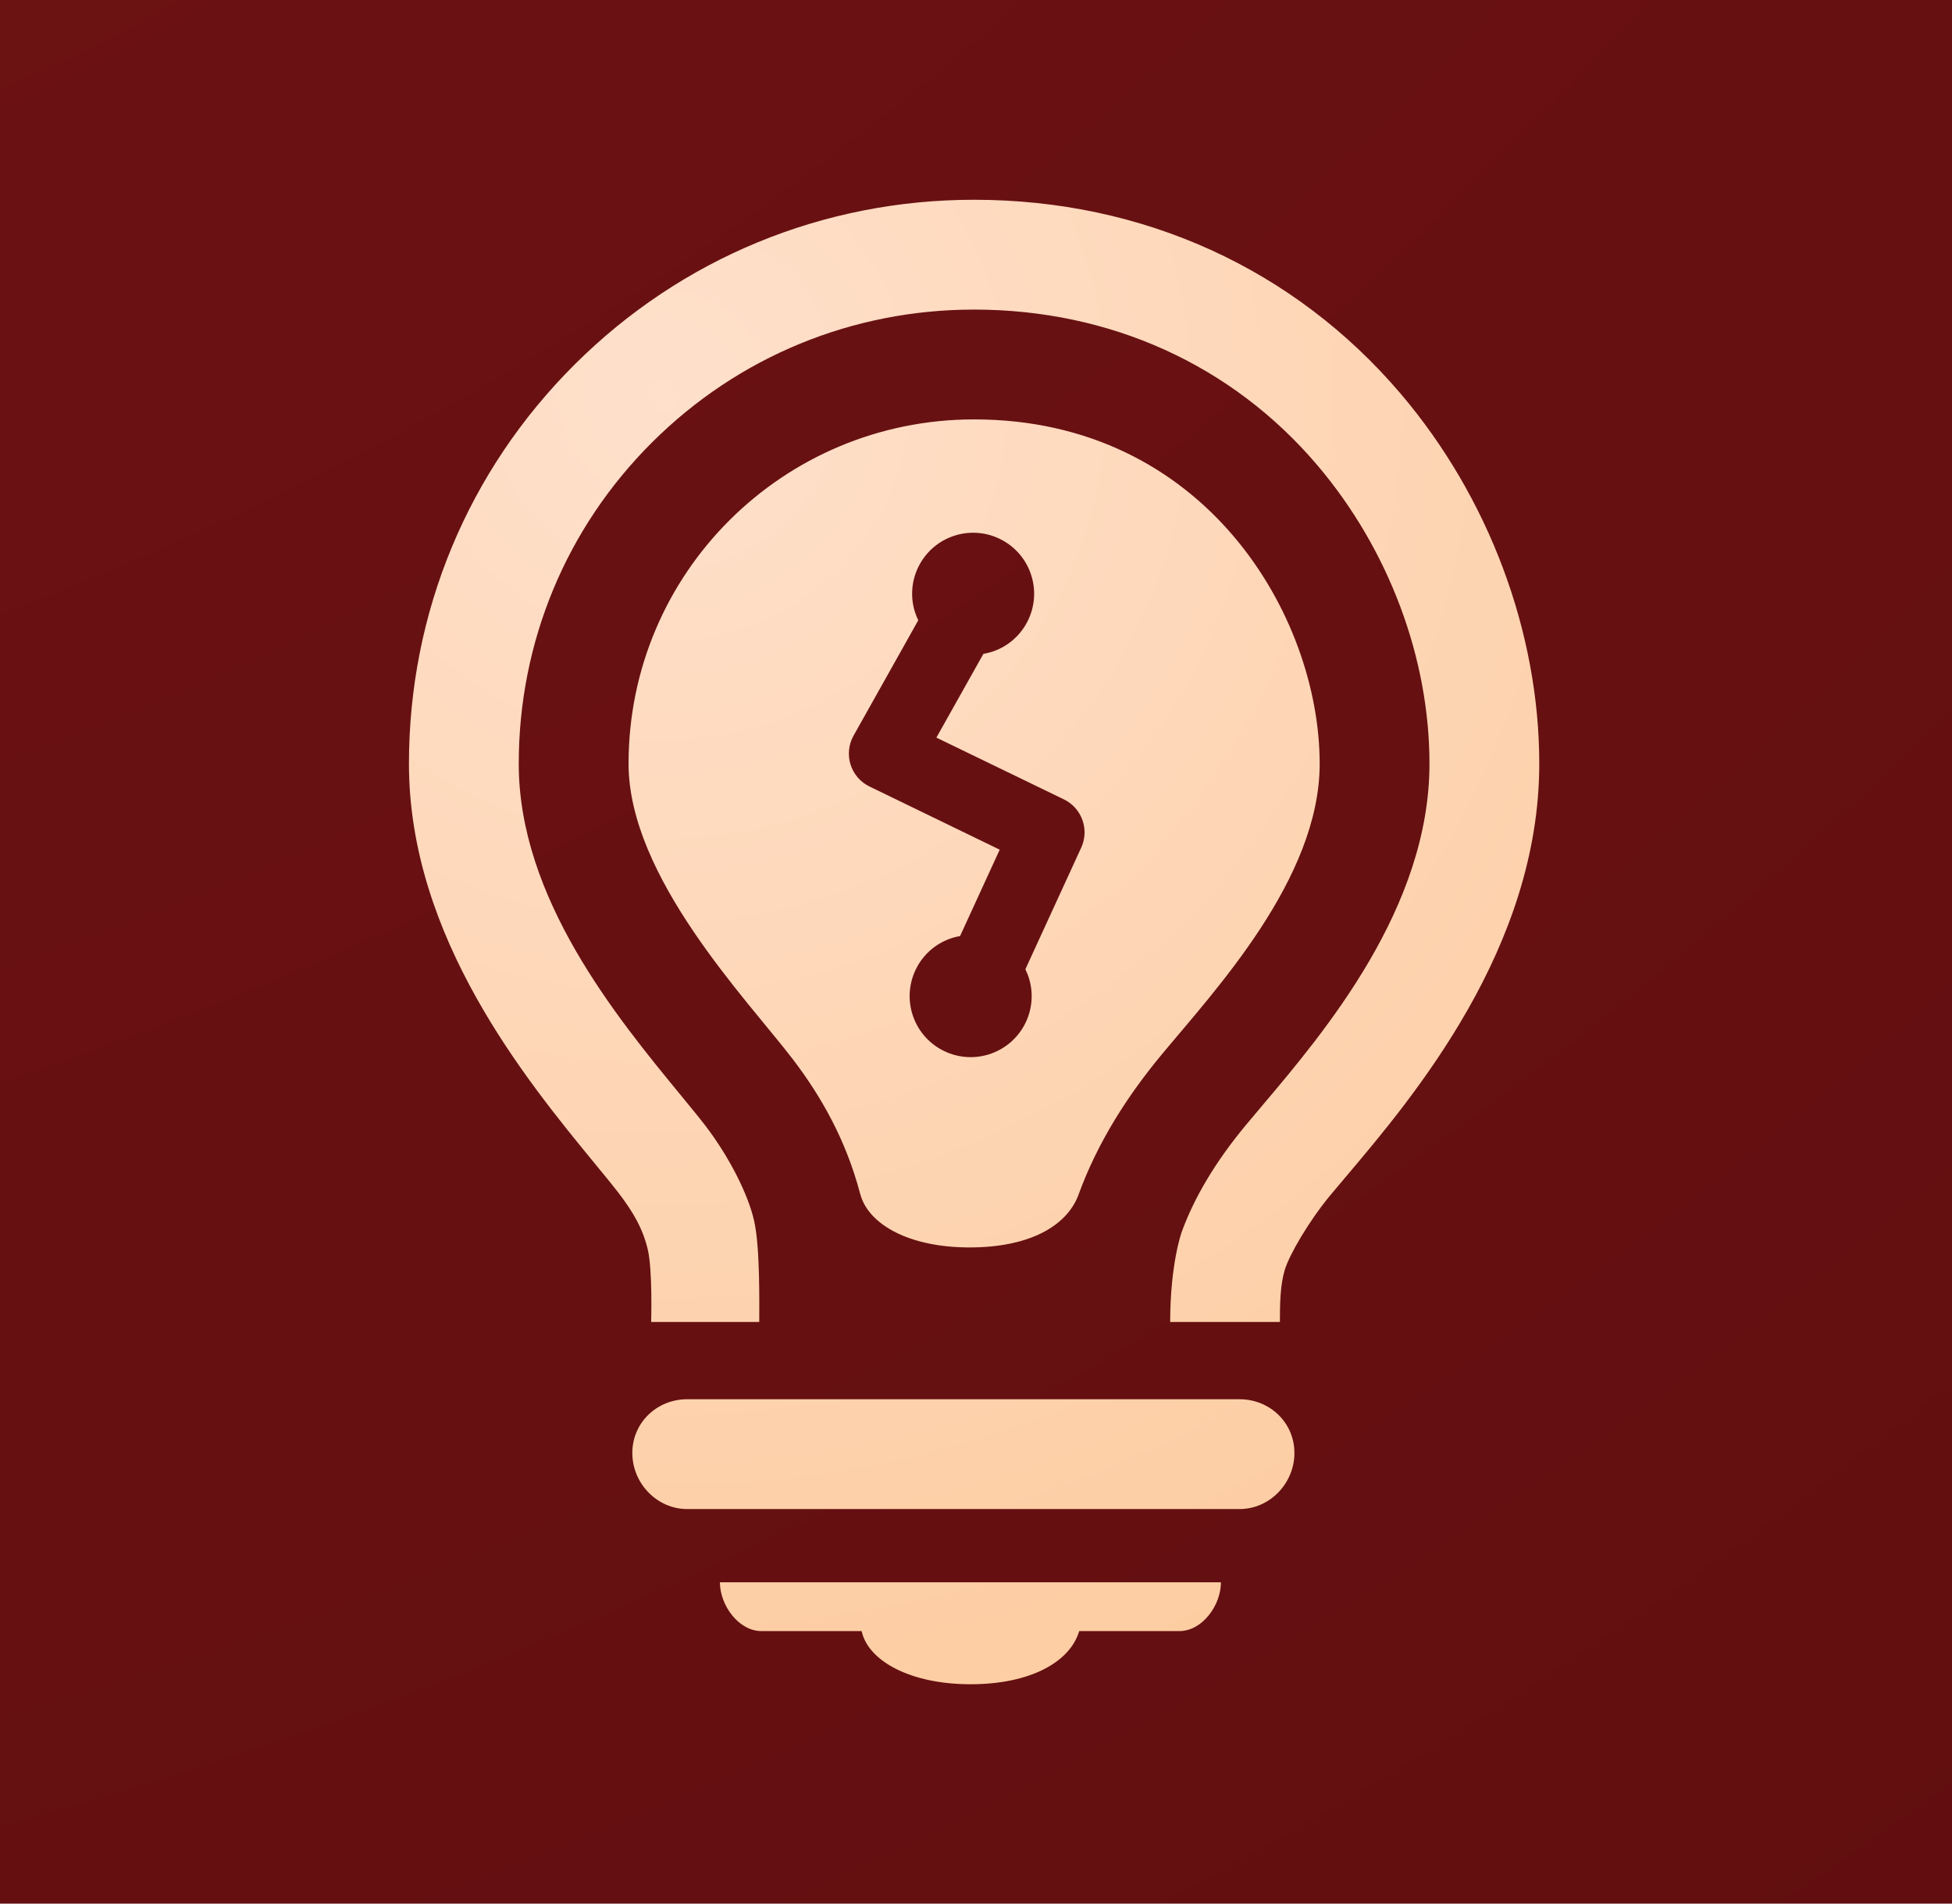 <?xml version="1.0" encoding="utf-8"?>
<!-- Generator: Adobe Illustrator 16.2.1, SVG Export Plug-In . SVG Version: 6.00 Build 0)  -->
<!DOCTYPE svg PUBLIC "-//W3C//DTD SVG 1.1//EN" "http://www.w3.org/Graphics/SVG/1.1/DTD/svg11.dtd">
<svg version="1.1" id="mnemonic" xmlns="http://www.w3.org/2000/svg" xmlns:xlink="http://www.w3.org/1999/xlink" x="0px" y="0px"
	 width="240px" height="234px" viewBox="0 0 240 234" enable-background="new 0 0 240 234" xml:space="preserve">
<g id="tile">
	<radialGradient id="SVGID_1_" cx="-145.716" cy="-309.835" r="1013.116" gradientUnits="userSpaceOnUse">
		<stop  offset="0" style="stop-color:#741517"/>
		<stop  offset="0.994" style="stop-color:#590B0C"/>
	</radialGradient>
	<rect fill-rule="evenodd" clip-rule="evenodd" fill="url(#SVGID_1_)" width="240" height="234"/>
</g>
<radialGradient id="icon_2_" cx="81.595" cy="48.58" r="394.805" gradientUnits="userSpaceOnUse">
	<stop  offset="0" style="stop-color:#FEE0CB"/>
	<stop  offset="0.46" style="stop-color:#FDCB9E"/>
</radialGradient>
<path id="icon_1_" fill-rule="evenodd" clip-rule="evenodd" fill="url(#icon_2_)" d="M130.811,98.265L115.13,90.67l5.78-10.295
	c0.3-0.055,0.604-0.12,0.91-0.21c3.965-1.2,6.204-5.385,5.005-9.35c-1.2-3.965-5.386-6.205-9.35-5.005
	c-3.965,1.2-6.205,5.385-5.005,9.35c0.115,0.38,0.266,0.74,0.43,1.09l-7.955,14.18c-0.605,1.08-0.74,2.365-0.37,3.55
	c0.375,1.185,1.215,2.16,2.33,2.7l16.01,7.766l-4.875,10.62c-0.29,0.05-0.58,0.115-0.87,0.2c-3.965,1.2-6.205,5.385-5.005,9.355
	c1.2,3.96,5.385,6.205,9.35,5.005c3.966-1.2,6.21-5.385,5.005-9.35c-0.12-0.4-0.274-0.77-0.449-1.13l6.865-14.95
	C133.96,101.97,133.015,99.335,130.811,98.265z M92.735,150.135c-0.73-3.3-3.065-7.909-5.995-11.745
	c-0.76-0.989-1.805-2.26-3.01-3.729C75.785,125,63.78,110.4,63.78,93.885c0-14.955,5.83-28.995,16.415-39.53
	c10.56-10.51,24.609-16.3,39.56-16.3c16.73,0,31.715,6.79,42.195,19.11c8.774,10.315,13.805,23.7,13.805,36.72
	c0,17.71-12.89,32.95-20.59,42.055c-0.726,0.855-1.41,1.666-2.035,2.421c-3.66,4.42-6.305,8.825-7.86,13.14
	c0,0-1.395,3.895-1.395,11h13.49c0-2.325,0.045-4.575,0.604-6.42c0.565-1.84,2.9-5.895,5.561-9.115
	c0.595-0.715,1.245-1.484,1.935-2.3c8.32-9.835,23.79-28.13,23.79-50.78c0-16.175-6.205-32.745-17.02-45.465
	c-13.091-15.39-31.726-23.865-52.48-23.865c-18.545,0-35.975,7.186-49.08,20.23C57.52,57.875,50.28,75.31,50.28,93.885
	c0,21.351,14.41,38.875,23.02,49.346c1.14,1.39,2.105,2.564,2.715,3.359c1.855,2.425,3.016,4.44,3.625,6.985
	c0.61,2.54,0.42,8.925,0.42,8.925h13.29C93.35,160.2,93.46,153.436,92.735,150.135z M88.515,194.5c0,2.82,2.29,6,5.11,6h12.315
	c0.785,3.665,5.99,6.535,13.375,6.535c7.39,0,12.25-2.74,13.375-6.535h12.315c2.825,0,5.11-3.18,5.11-6H88.515z M159.15,178.605
	c0-3.73-3.025-6.605-6.75-6.605H84.495c-3.725,0-6.75,2.875-6.75,6.605c0,3.729,3.025,6.895,6.75,6.895H152.4
	C156.125,185.5,159.15,182.335,159.15,178.605z M162.255,93.885c0,14.17-12.95,27.925-19.524,35.865
	c-3.905,4.72-7.735,10.48-10.16,17.2c-1.455,3.76-5.985,6.39-13.375,6.39c-7.385,0-12.311-2.795-13.375-6.39l-0.07-0.225
	c-1.72-6.536-4.75-11.911-8.285-16.536c-5.604-7.324-20.185-22.385-20.185-36.305c0-23.46,19.015-42.33,42.475-42.33
	C148.189,51.555,162.255,75.735,162.255,93.885z"/>
</svg>
